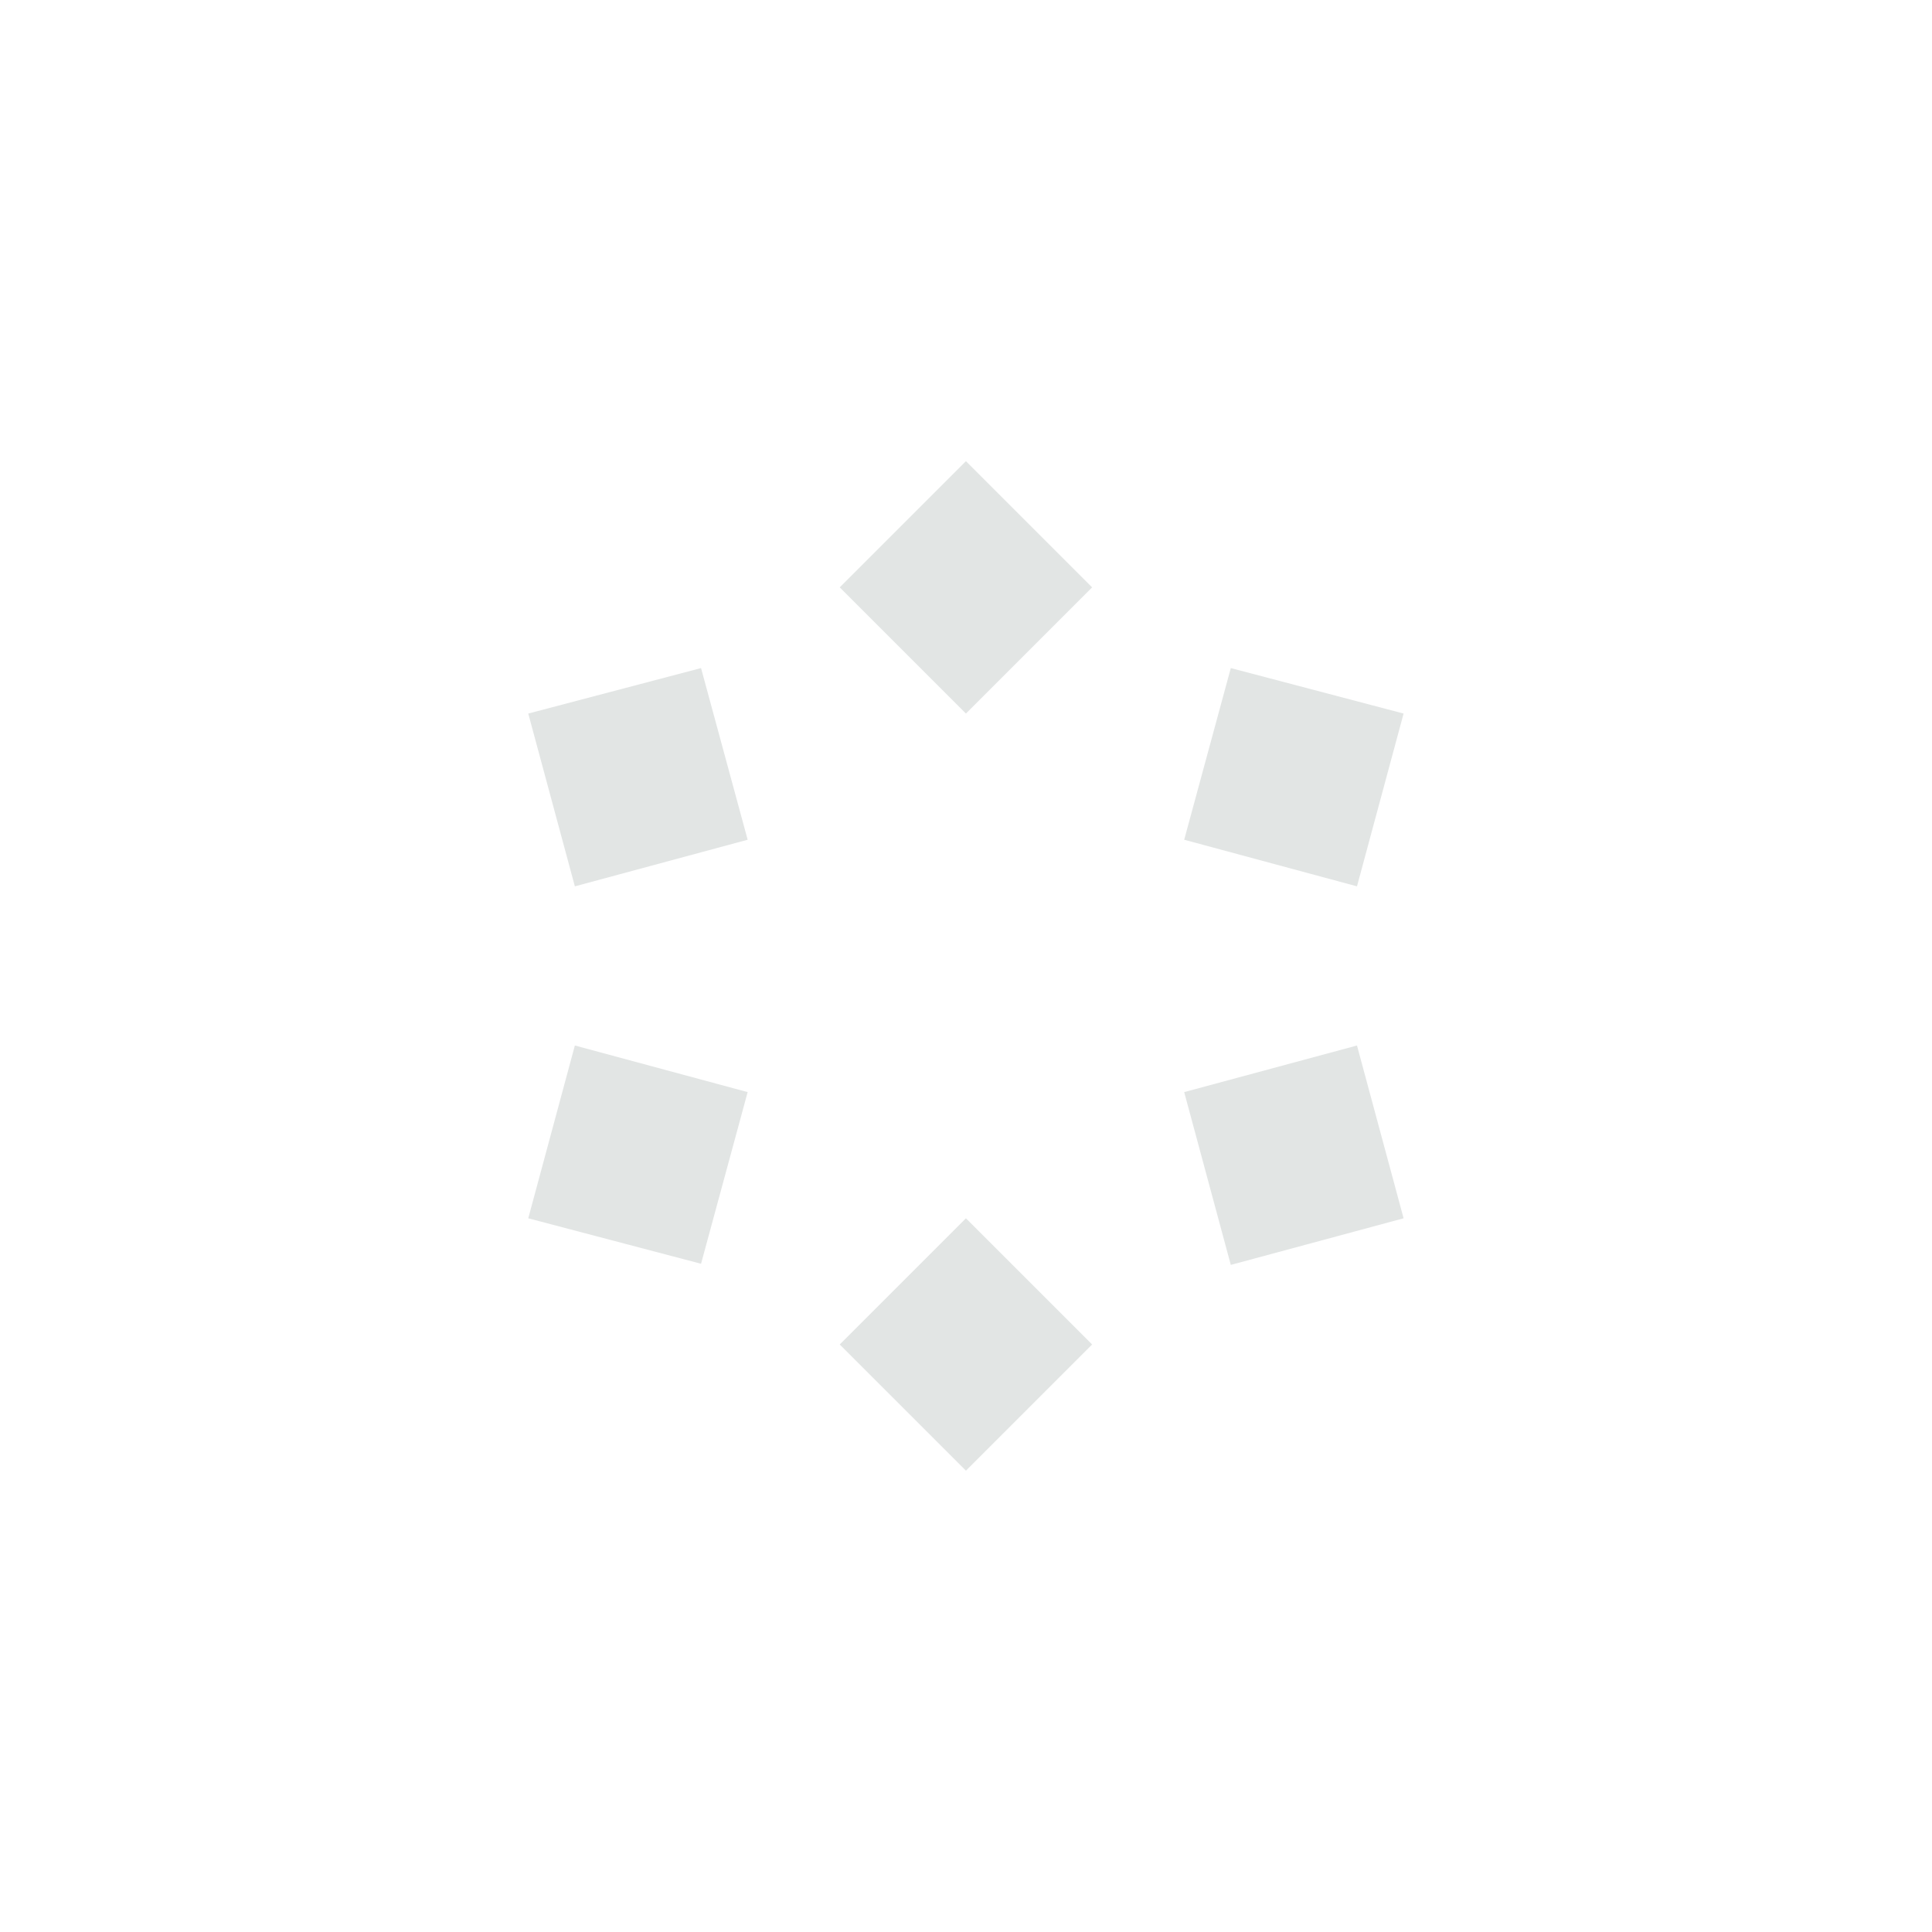 <?xml version="1.0" encoding="UTF-8" standalone="no"?><!DOCTYPE svg PUBLIC "-//W3C//DTD SVG 1.1//EN" "http://www.w3.org/Graphics/SVG/1.1/DTD/svg11.dtd"><svg width="100%" height="100%" viewBox="0 0 8534 8534" version="1.1" xmlns="http://www.w3.org/2000/svg" xmlns:xlink="http://www.w3.org/1999/xlink" xml:space="preserve" xmlns:serif="http://www.serif.com/" style="fill-rule:evenodd;clip-rule:evenodd;stroke-linejoin:round;stroke-miterlimit:2;"><g id="document"><path d="M3302.54,3709.28l-205.884,-758.246l-763.266,200.863l205.879,763.266l763.271,-205.883Zm-0,1114.78l-763.271,-205.883l-205.879,763.266l763.266,200.863l205.884,-758.246Zm964.125,557.383l-557.388,557.388l557.388,557.383l557.387,-557.383l-557.387,-557.387Zm964.125,-557.384l205.883,763.267l763.267,-205.883l-205.879,-763.267l-763.271,205.883Zm-0,-1114.78l763.271,205.883l205.879,-763.266l-763.267,-200.863l-205.883,758.246Zm-964.125,-557.383l557.387,-557.388l-557.387,-557.383l-557.388,557.383l557.388,557.388Z" style="fill:#e2e5e4;fill-rule:nonzero;"/></g></svg>